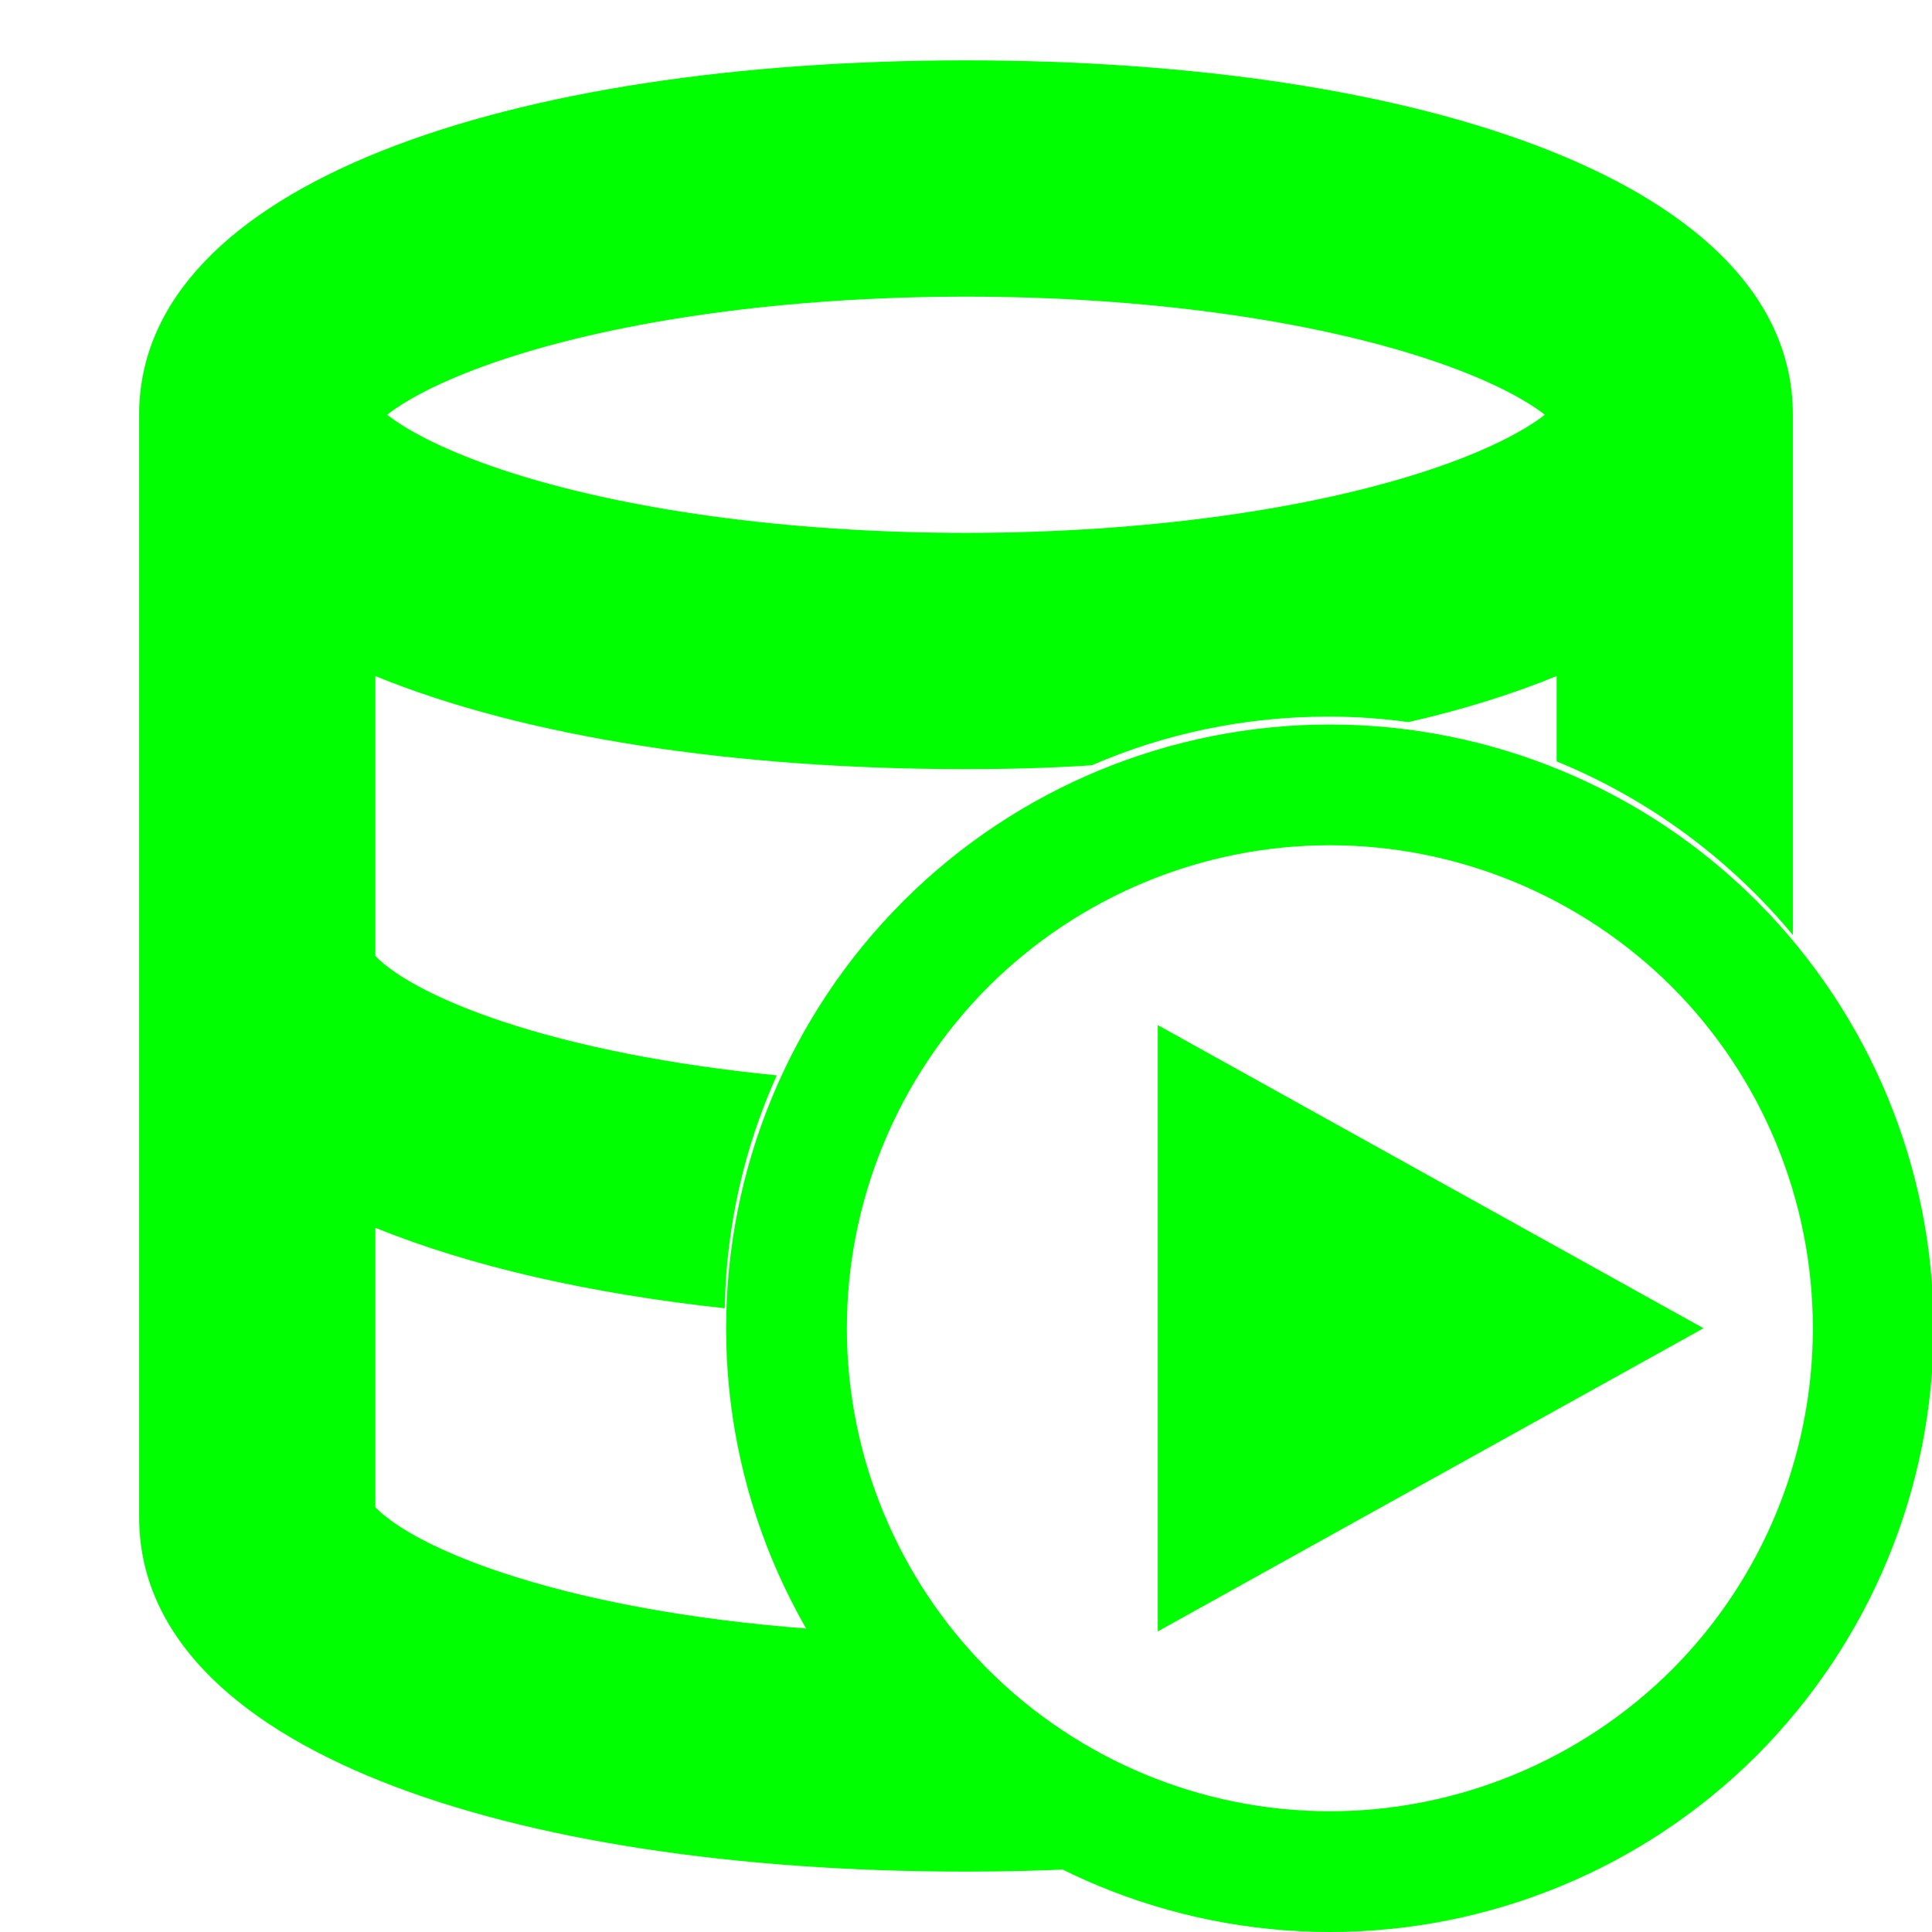 <?xml version="1.0" encoding="UTF-8" standalone="no"?><!-- Generator: Gravit.io --><svg xmlns="http://www.w3.org/2000/svg" xmlns:xlink="http://www.w3.org/1999/xlink" style="isolation:isolate" viewBox="0 0 48 48" width="48pt" height="48pt"><linearGradient id="_lgradient_0" x1="-0.014" y1="0.01" x2="1.016" y2="1.072" gradientTransform="matrix(41.087,0,0,45,3.457,1.5)" gradientUnits="userSpaceOnUse"><stop offset="1.304%" stop-opacity="1" style="stop-color:rgb(0,255,0)"/><stop offset="53.043%" stop-opacity="1" style="stop-color:rgb(0,255,0)"/><stop offset="99.565%" stop-opacity="1" style="stop-color:rgb(0,255,0)"/></linearGradient><path d=" M 19.299 26.717 C 16.69 26.459 14.335 25.996 12.457 25.369 C 11.154 24.934 10.17 24.447 9.59 23.987 C 9.471 23.893 9.384 23.812 9.326 23.749 L 9.326 16.797 L 9.326 16.797 L 9.326 16.797 C 13.056 18.321 18.254 19.109 24 19.109 C 25.068 19.109 26.117 19.081 27.126 19.013 C 28.926 18.231 30.914 17.804 33 17.804 C 33.676 17.804 34.341 17.849 34.991 17.941 C 36.344 17.632 37.573 17.247 38.674 16.797 L 38.674 18.916 C 40.97 19.856 42.982 21.349 44.543 23.23 L 44.543 10.304 C 44.543 4.568 35.338 1.5 24 1.5 C 12.662 1.5 3.457 4.568 3.457 10.304 L 3.457 10.304 L 3.457 10.304 L 3.457 37.696 C 3.457 43.441 12.619 46.5 24 46.5 C 24.932 46.5 25.848 46.48 26.739 46.432 C 23.968 45.161 21.654 43.067 20.104 40.465 L 20.104 40.465 C 17.163 40.245 14.522 39.754 12.457 39.065 C 11.154 38.63 10.17 38.142 9.59 37.683 C 9.471 37.589 9.384 37.508 9.326 37.445 L 9.326 30.503 C 11.702 31.471 14.675 32.141 18.005 32.504 C 18.044 30.445 18.5 28.488 19.299 26.717 Z  M 12.477 11.671 C 15.437 12.657 19.564 13.239 24 13.239 C 28.436 13.239 32.563 12.657 35.523 11.671 C 36.813 11.241 37.794 10.76 38.382 10.304 C 37.794 9.849 36.813 9.368 35.523 8.938 C 32.563 7.951 28.436 7.37 24 7.37 C 19.564 7.37 15.437 7.951 12.477 8.938 C 11.187 9.368 10.206 9.849 9.618 10.304 C 10.206 10.76 11.187 11.241 12.477 11.671 L 12.477 11.671 Z " fill-rule="evenodd" fill="url(#_lgradient_0)"/><linearGradient id="_lgradient_1" x1="0" y1="0.5" x2="0.907" y2="0.92" gradientTransform="matrix(30,0,0,30,18.04,18)" gradientUnits="userSpaceOnUse"><stop offset="0%" stop-opacity="1" style="stop-color:rgb(0,255,0)"/><stop offset="83.888%" stop-opacity="1" style="stop-color:rgb(0,255,0)"/></linearGradient><path d=" M 42.323 33 L 35.543 36.766 L 28.764 40.532 L 28.764 33 L 28.764 25.468 L 35.543 29.234 L 42.323 33 Z  M 21.04 33 C 21.04 29.82 22.31 26.76 24.56 24.51 C 26.81 22.27 29.86 21 33.04 21 C 36.22 21 39.28 22.27 41.53 24.51 C 43.78 26.76 45.04 29.82 45.04 33 C 45.04 36.18 43.78 39.24 41.53 41.49 C 39.28 43.73 36.22 45 33.04 45 C 29.86 45 26.81 43.73 24.56 41.49 C 22.31 39.24 21.04 36.18 21.04 33 L 21.04 33 Z  M 18.04 33 C 18.04 29.02 19.62 25.21 22.44 22.39 C 25.25 19.58 29.07 18 33.04 18 C 37.02 18 40.84 19.58 43.65 22.39 C 46.46 25.21 48.04 29.02 48.04 33 C 48.04 36.98 46.46 40.79 43.65 43.61 C 40.84 46.42 37.02 48 33.04 48 C 29.07 48 25.25 46.42 22.44 43.61 C 19.62 40.79 18.04 36.98 18.04 33 L 18.04 33 Z " fill-rule="evenodd" fill="url(#_lgradient_1)"/></svg>